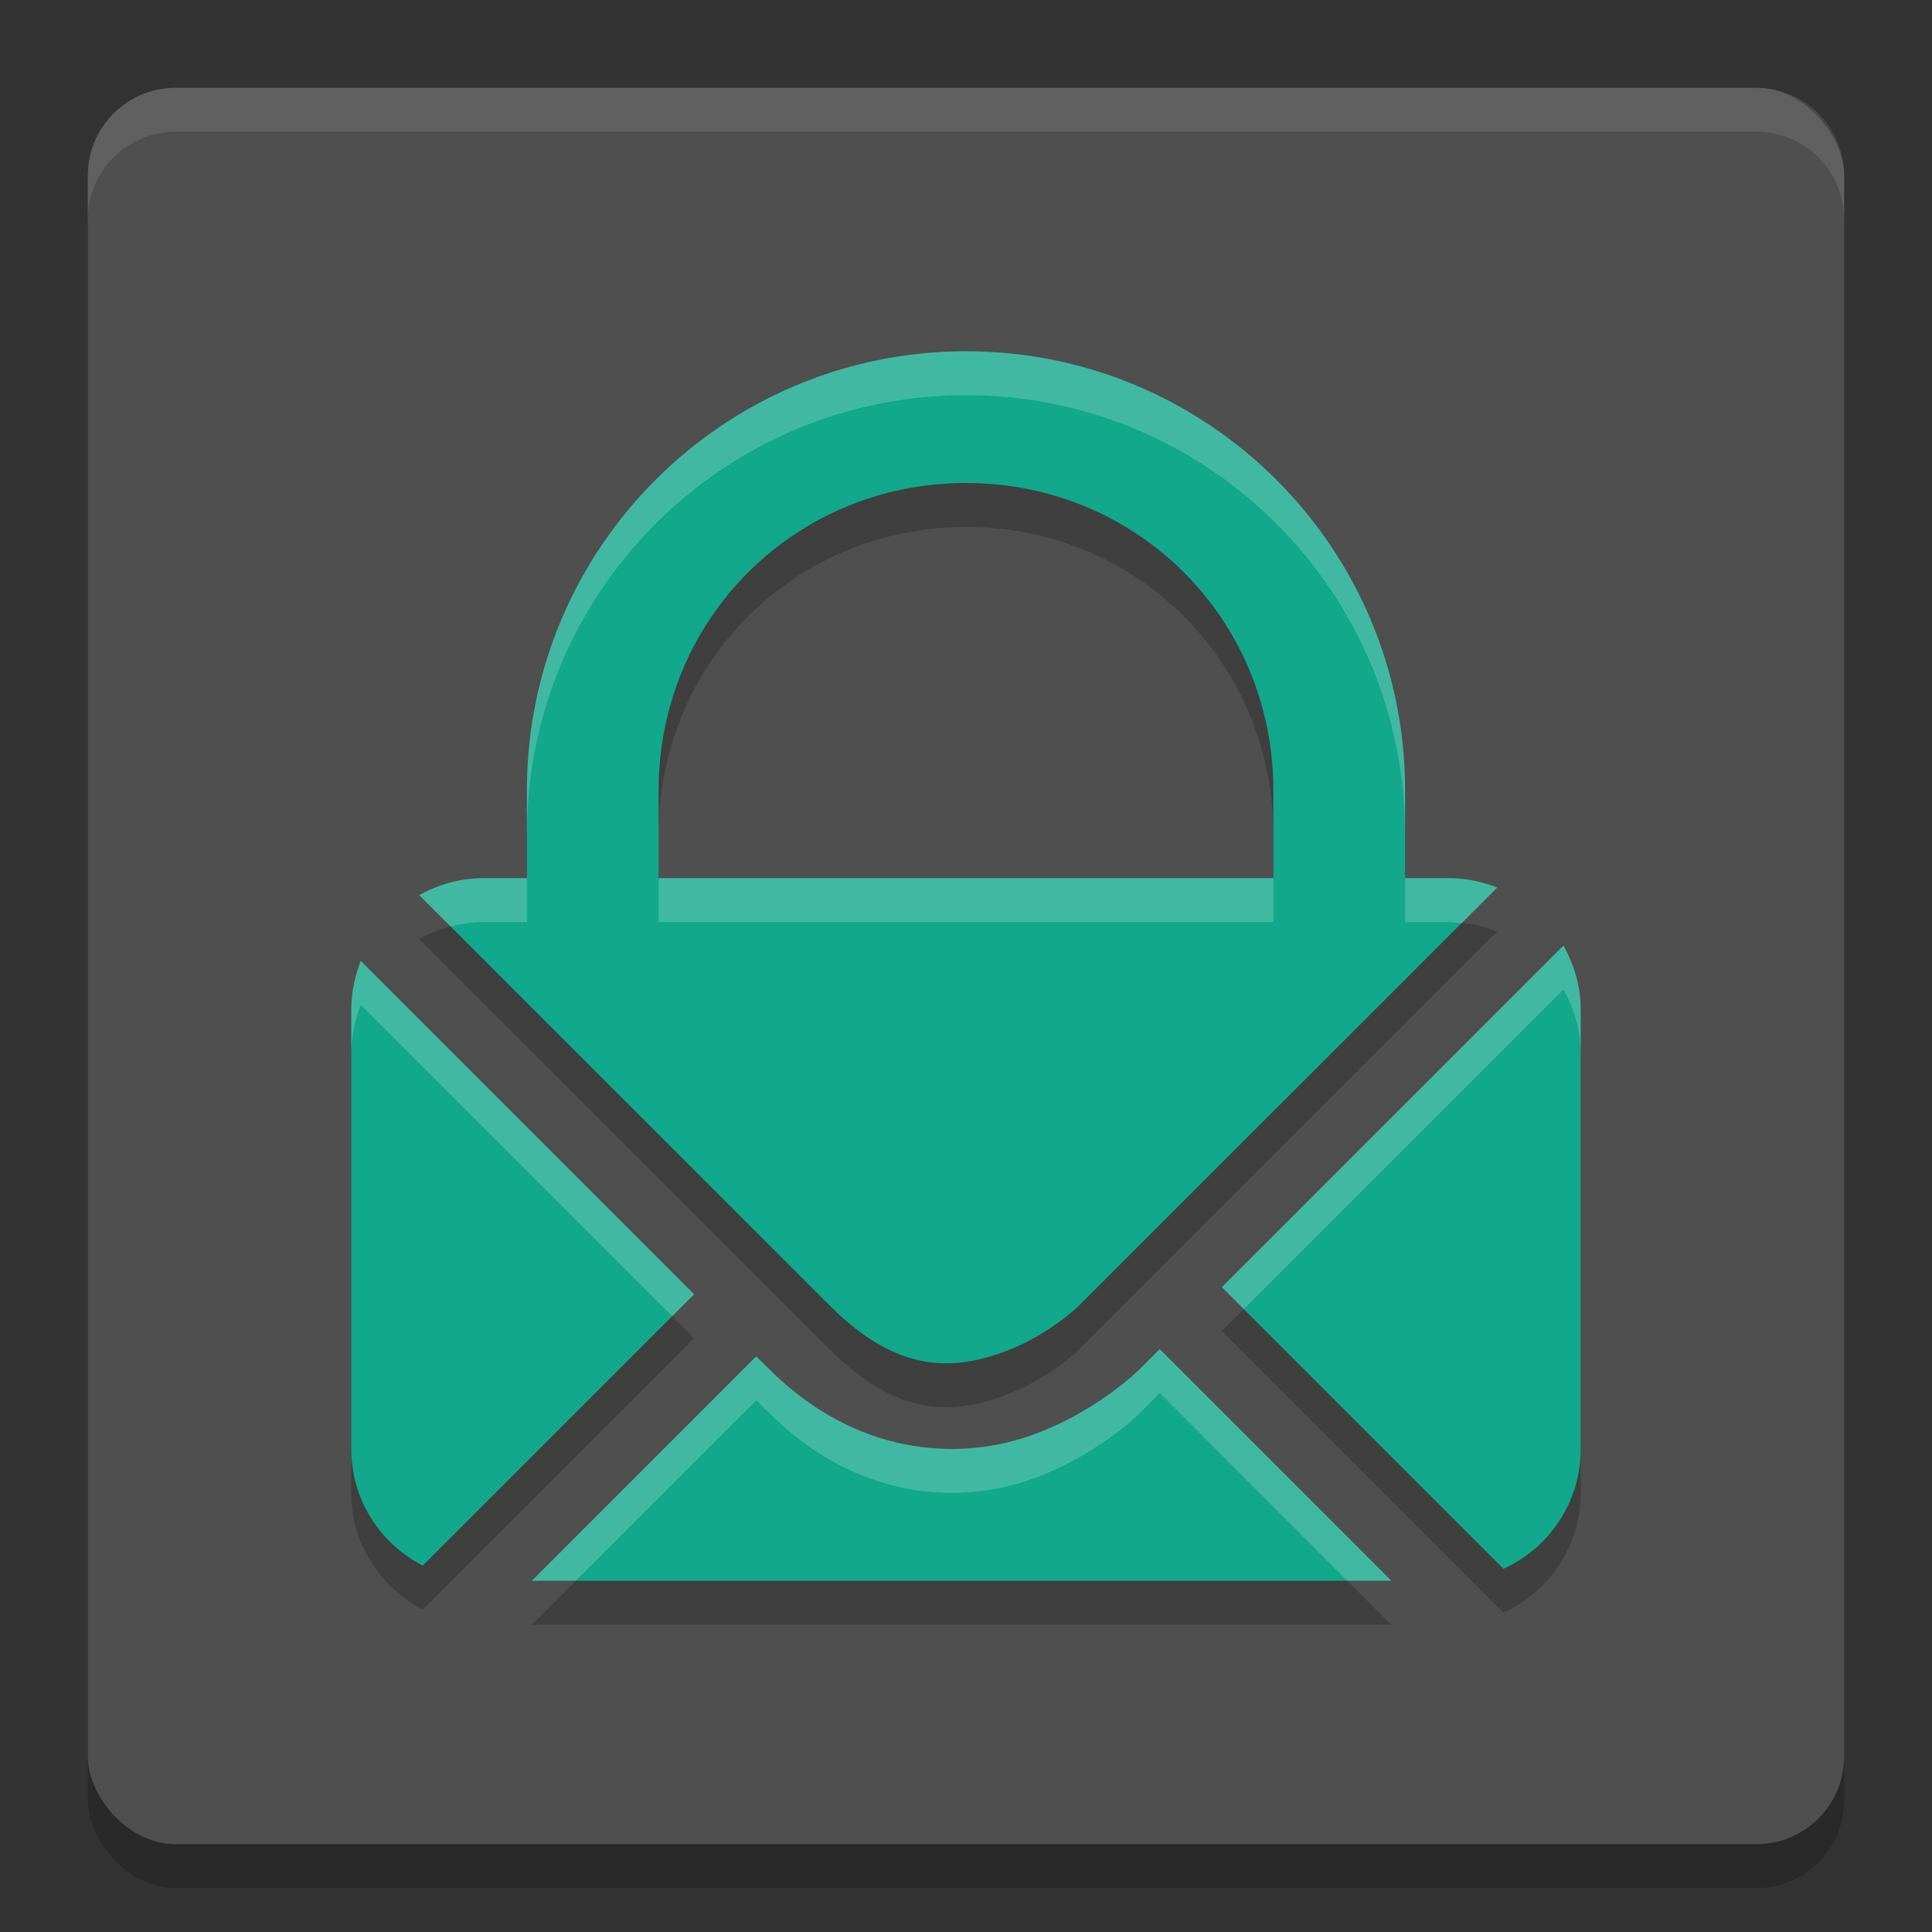 <svg xmlns="http://www.w3.org/2000/svg" width="22" height="22" version="1"><rect width="100%" height="100%" fill="#333333" stroke="none"/><defs>
<linearGradient id="ucPurpleBlue" x1="0%" y1="0%" x2="100%" y2="100%">
  <stop offset="0%" style="stop-color:#B794F4;stop-opacity:1"/>
  <stop offset="100%" style="stop-color:#4299E1;stop-opacity:1"/>
</linearGradient>
</defs>
 <rect style="opacity:0.2" width="20" height="20" x="1" y="1.5" rx="1" ry="1"/>
 <rect style="fill:#4f4f4f" width="20" height="20" x="1" y="1" rx="1" ry="1"/>
 <path style="opacity:0.2" d="m 11,4.5 c -2.761,0 -5,2.239 -5,5 v 1 H 5.5 c -0.265,0 -0.511,0.074 -0.727,0.193 l 4.682,4.68 c 0.766,0.766 1.382,0.72 1.918,0.541 0.536,-0.179 0.91,-0.541 0.91,-0.541 l 3.709,-3.709 H 16 v -0.008 l 1.049,-1.049 C 16.879,10.541 16.694,10.5 16.5,10.5 H 16 v -1 c 0,-2.761 -2.239,-5 -5,-5 z M 11,6 c 1.951,0 3.5,1.549 3.5,3.5 v 1 h -7 v -1 C 7.5,7.549 9.049,6 11,6 Z m 6.803,5.268 -3.889,3.889 3.205,3.207 C 17.638,18.128 18,17.609 18,17 v -5 c 0,-0.268 -0.075,-0.515 -0.197,-0.732 z M 4.109,11.443 C 4.041,11.616 4,11.802 4,12 v 5 c 0,0.582 0.332,1.079 0.814,1.328 l 3.09,-3.09 z m 9.098,4.42 -0.217,0.217 c 0,0 -0.511,0.52 -1.301,0.783 -0.789,0.263 -1.94,0.219 -2.941,-0.783 L 8.611,15.945 6.057,18.5 h 9.785 z"/>
 <path style="opacity:0.1;fill:#ffffff" d="M 2,1 C 1.446,1 1,1.446 1,2 v 0.5 c 0,-0.554 0.446,-1 1,-1 h 18 c 0.554,0 1,0.446 1,1 V 2 C 21,1.446 20.554,1 20,1 Z"/>
 <path style="fill:#11a88b" d="m 11,4 c -2.761,0 -5,2.239 -5,5 V 11.245 L 16,11.163 V 9 c 0,-2.761 -2.239,-5 -5,-5 z m 0,1.5 c 1.951,0 3.5,1.549 3.5,3.5 v 1.5 h -7 v -1.5 c 0,-1.951 1.549,-3.5 3.5,-3.5 z"/>
 <path style="fill:#11a88b" d="m 5.5,10 c -0.265,0 -0.51,0.074 -0.726,0.193 l 4.68,4.679 c 0.766,0.766 1.383,0.722 1.919,0.543 0.536,-0.179 0.909,-0.543 0.909,-0.543 l 4.767,-4.766 C 16.879,10.04 16.694,10 16.5,10 Z m 12.303,0.767 -3.89,3.89 3.207,3.207 C 17.639,17.628 18,17.109 18,16.5 v -5 c 0,-0.268 -0.075,-0.516 -0.197,-0.733 z M 4.108,10.942 C 4.04,11.115 4,11.302 4,11.5 v 5 c 0,0.582 0.332,1.079 0.814,1.328 l 3.09,-3.09 z m 9.098,4.421 -0.217,0.217 c 0,0 -0.51,0.52 -1.3,0.783 -0.789,0.263 -1.941,0.219 -2.942,-0.783 L 8.611,15.445 6.057,18 h 9.786 z"/>
 <path style="opacity:0.2;fill:#ffffff" d="M 11,4 C 8.239,4 6,6.239 6,9 v 0.5 c 0,-2.761 2.239,-5 5,-5 2.761,0 5,2.239 5,5 V 9 C 16,6.239 13.761,4 11,4 Z m -5.5,6 c -0.265,0 -0.511,0.074 -0.727,0.193 l 0.357,0.357 C 5.249,10.519 5.372,10.5 5.5,10.5 H 6 V 10 Z m 2,0 v 0.5 h 7 V 10 Z m 8.5,0 v 0.5 h 0.5 c 0.048,0 0.094,0.011 0.141,0.016 l 0.408,-0.408 C 16.879,10.041 16.694,10 16.5,10 Z m 1.803,0.768 -3.889,3.889 0.25,0.25 3.639,-3.639 C 17.925,11.485 18,11.732 18,12 v -0.5 c 0,-0.268 -0.075,-0.515 -0.197,-0.732 z M 4.109,10.943 C 4.041,11.116 4,11.302 4,11.5 V 12 c 0,-0.198 0.041,-0.384 0.109,-0.557 l 3.545,3.545 0.25,-0.25 z m 9.098,4.42 -0.217,0.217 c 0,0 -0.511,0.52 -1.301,0.783 -0.789,0.263 -1.94,0.219 -2.941,-0.783 L 8.611,15.445 6.057,18 h 0.5 l 2.055,-2.055 0.137,0.135 c 1.002,1.002 2.152,1.046 2.941,0.783 0.789,-0.263 1.301,-0.783 1.301,-0.783 L 13.207,15.863 15.342,18 h 0.5 z"/>
</svg>
